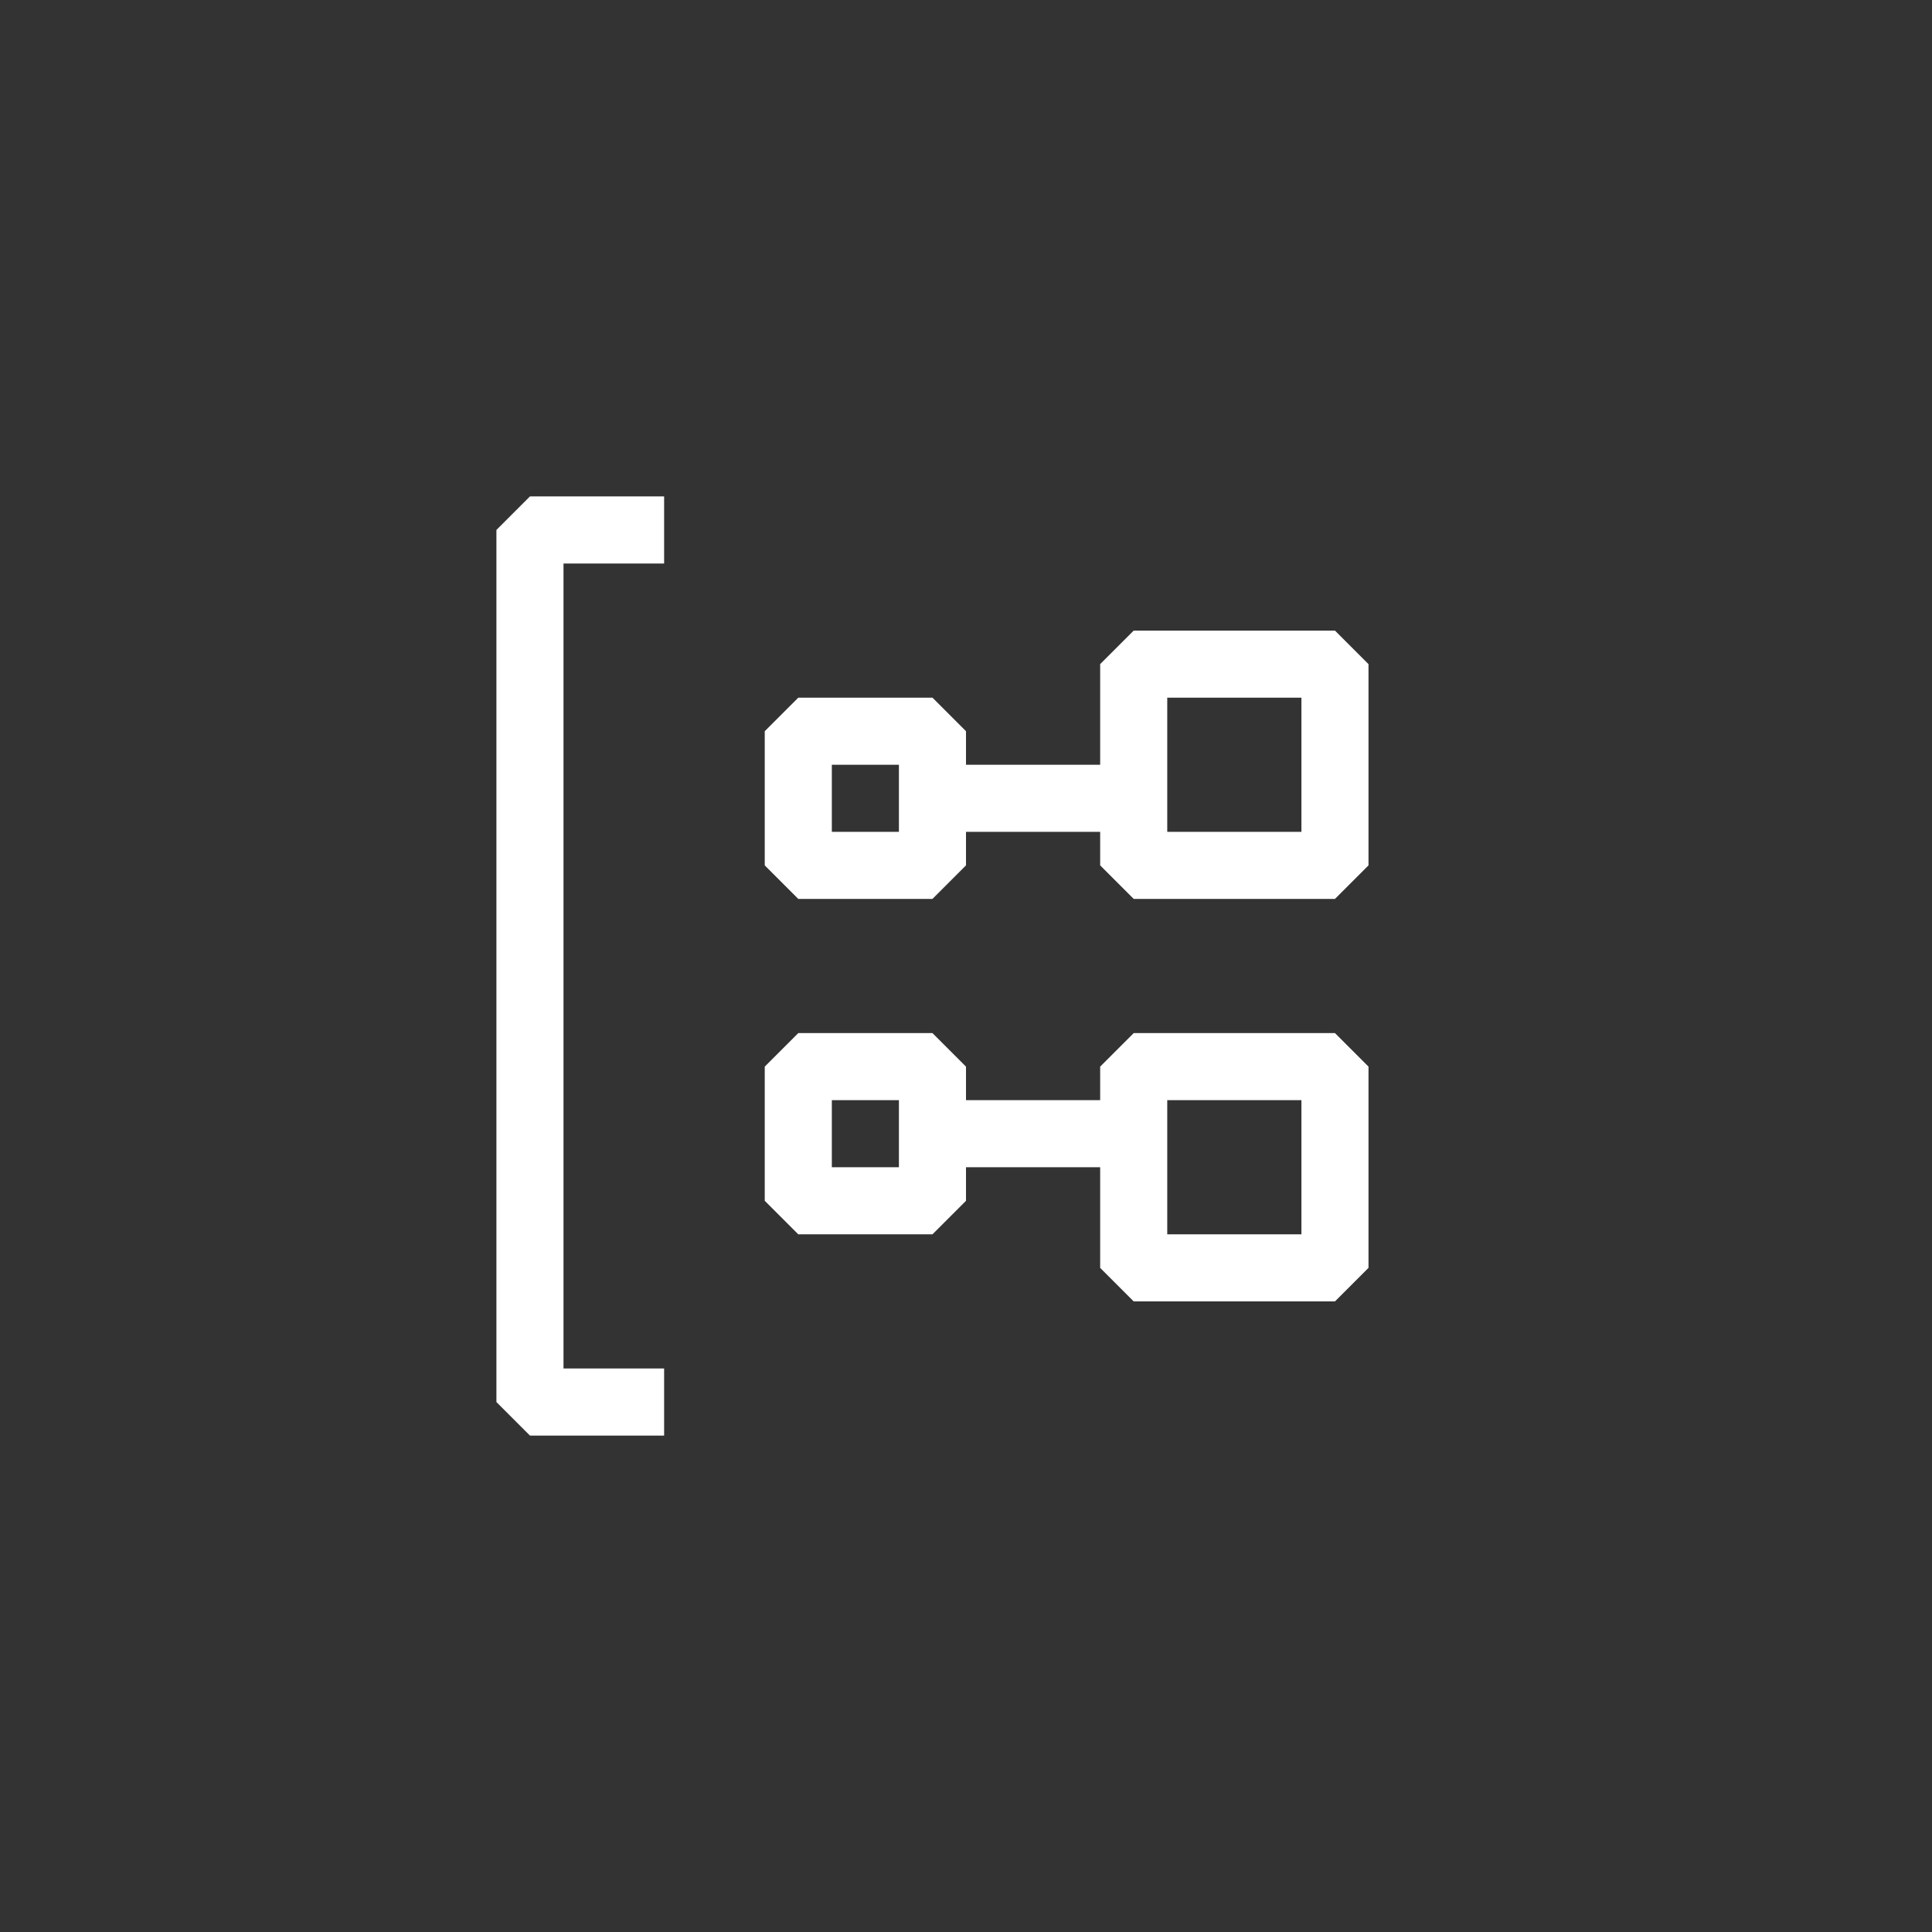 <svg width="144" height="144" xmlns="http://www.w3.org/2000/svg" fill="white"><rect width="100%" height="100%" fill="#333333" stroke="none"/><path fill-rule="evenodd" clip-rule="evenodd" d="M39.5 37H49.5V42H42V102H49.5V107H39.5L37 104.5V39.5L39.5 37ZM69.5 67H59.5L57 64.5V54.5L59.5 52H69.5L72 54.5V64.5L69.5 67ZM62 62H67V57H62V62ZM99.5 67H84.5L82 64.5V49.5L84.5 47H99.5L102 49.5V64.5L99.5 67ZM87 62H97V52H87V62ZM69.5 92H59.5L57 89.5V79.5L59.5 77H69.5L72 79.5V89.5L69.5 92ZM62 87H67V82H62V87ZM99.5 97H84.5L82 94.5V79.5L84.5 77H99.5L102 79.5V94.5L99.5 97ZM87 92H97V82H87V92ZM82 82H72V87H82V82ZM82 57H72V62H82V57Z"></path></svg>